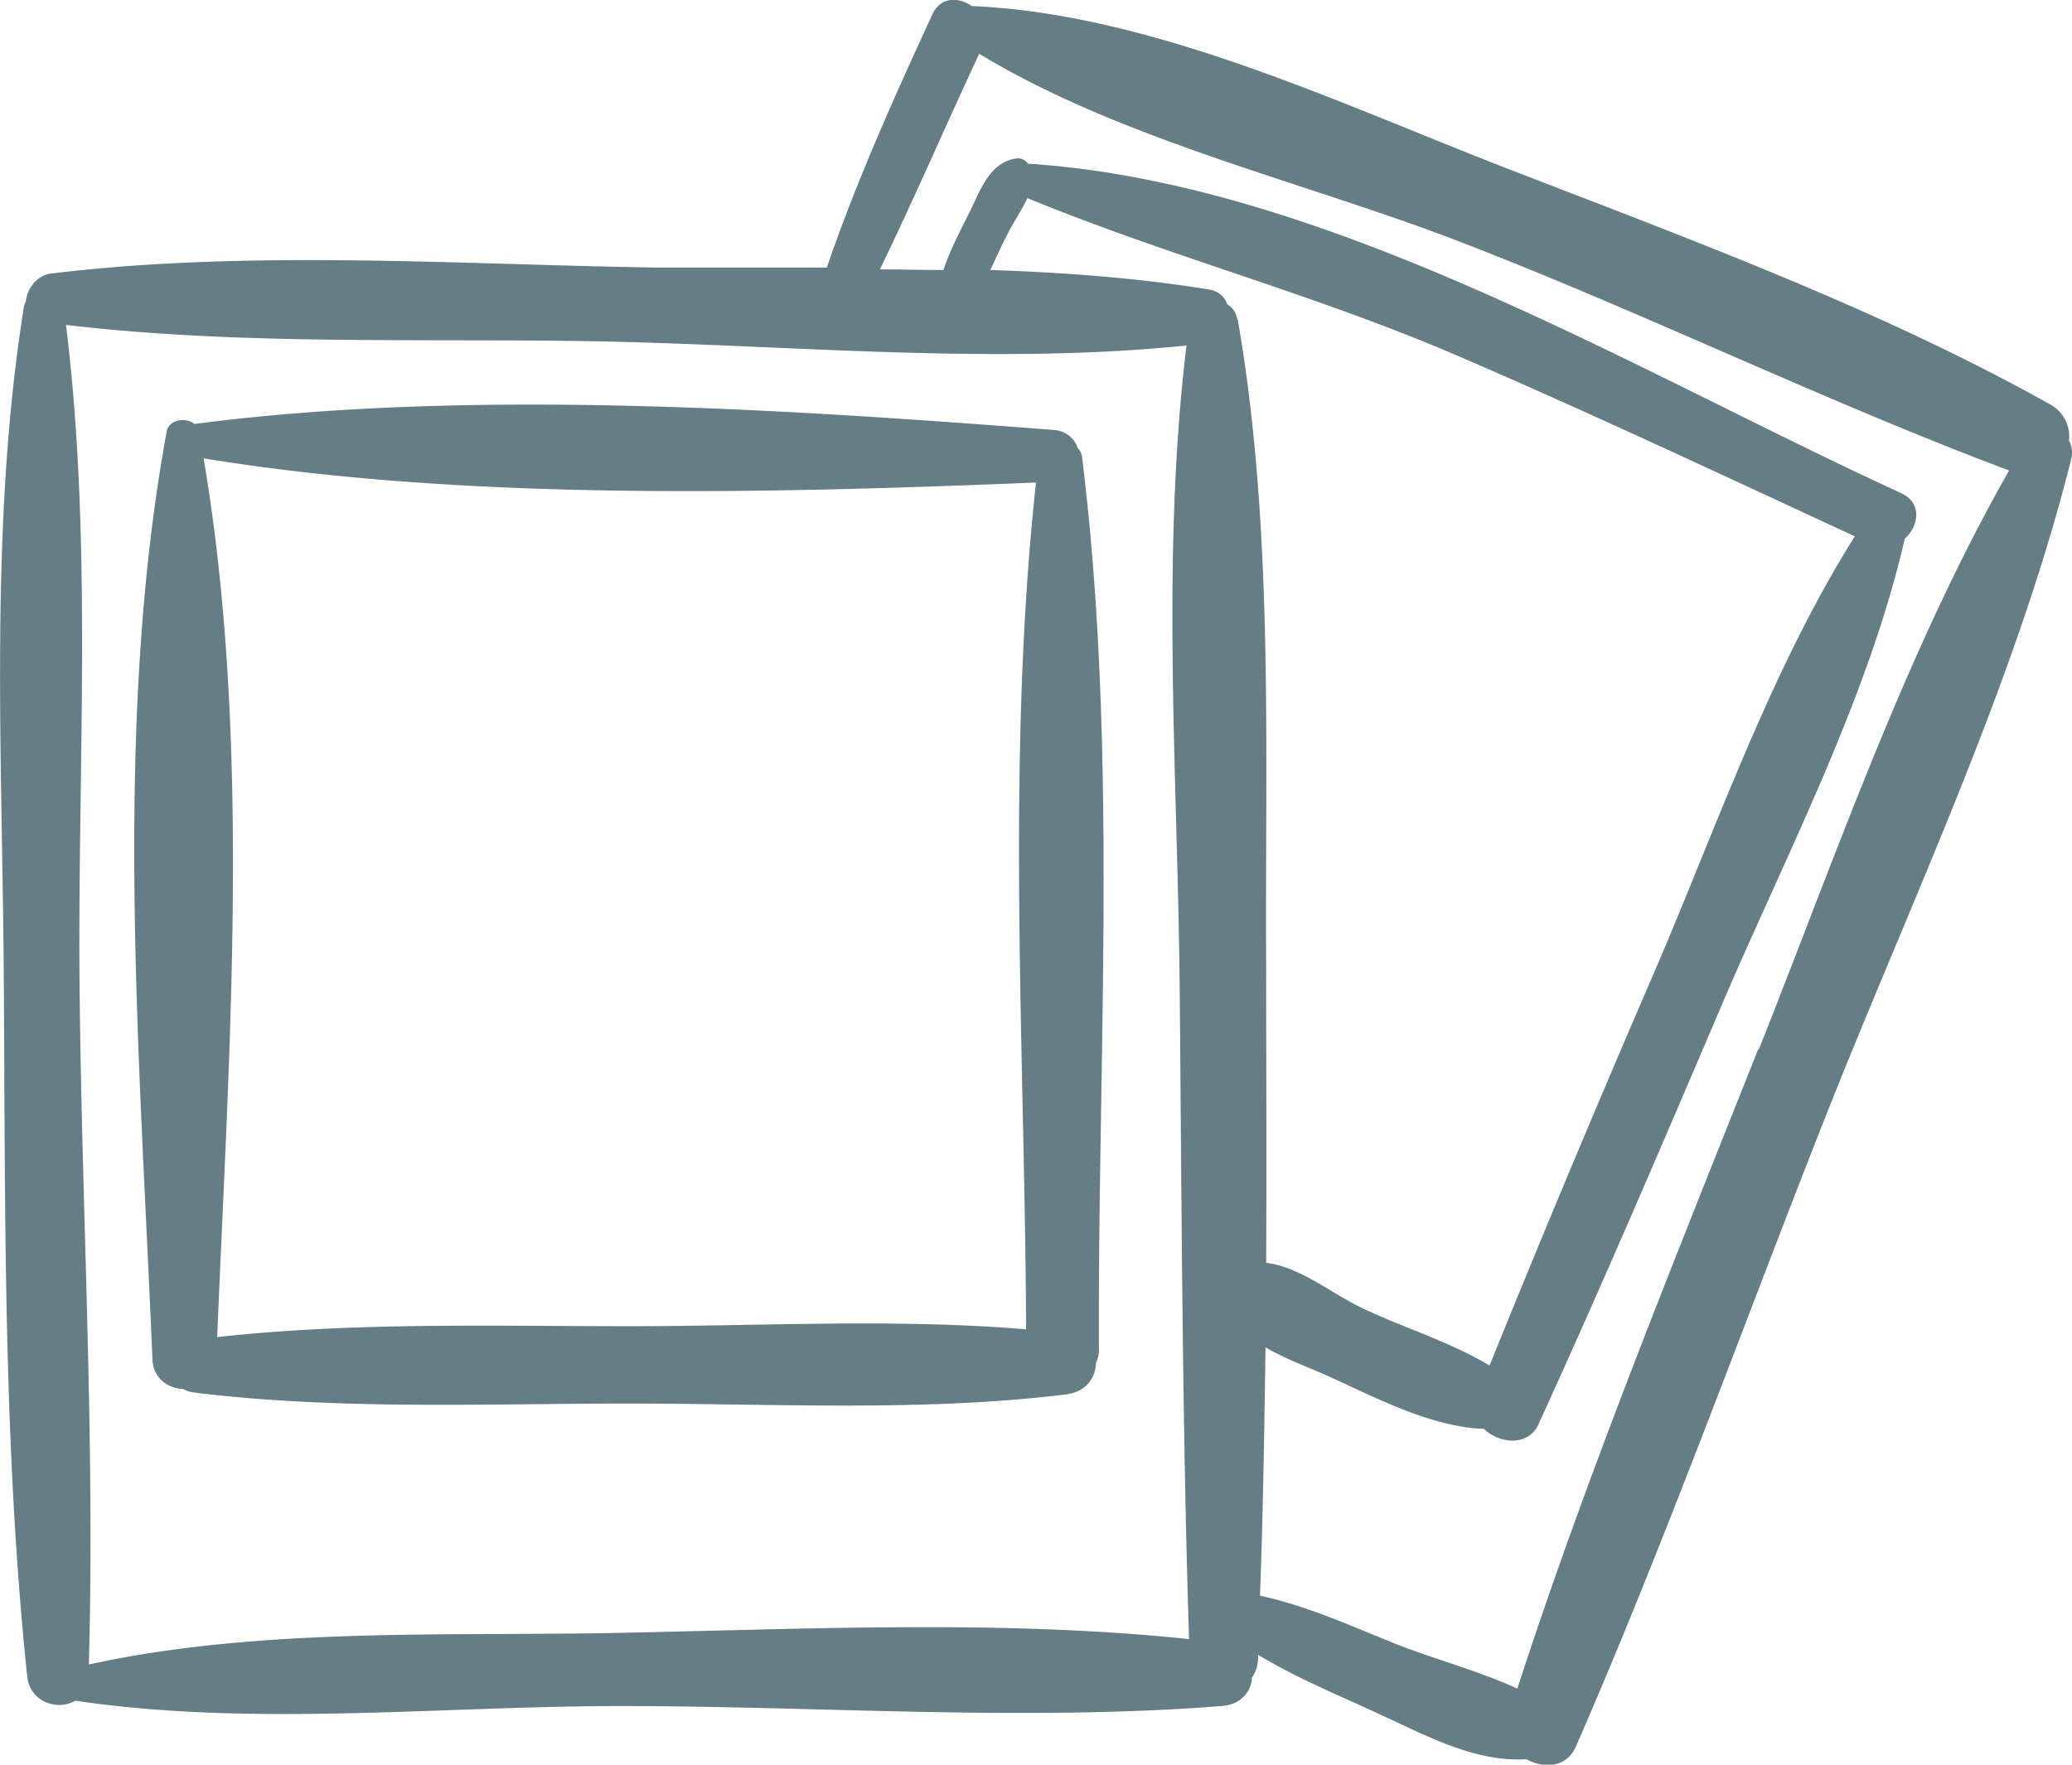 <svg fill="none" xmlns="http://www.w3.org/2000/svg" viewBox="0 0 27 23">
  <g clip-path="url(#GDVFlIKGJSi-a)" fill="#657D84">
    <path d="M26.96 5.746a.472.472 0 00-.225-.464c-2.187-1.228-4.632-2.133-6.971-3.038C17.56 1.4 15.06.18 12.664.079c-.17-.118-.41-.126-.515.11-.498 1.079-.989 2.173-1.375 3.298H8.547c-2.597-.04-5.307-.236-7.888.079-.177.024-.305.197-.321.354-.008.024-.016.04-.024.063-.45 2.802-.29 5.738-.266 8.58.024 3.077-.016 6.21.306 9.28.032.346.402.457.627.323 2.275.338 4.687.079 6.987.07 2.63-.007 5.323.205 7.944 0 .257-.015.394-.188.402-.37a.484.484 0 00.08-.227v-.071c.507.307 1.07.535 1.593.779.603.275 1.23.622 1.905.582.225.126.523.11.643-.165 1.158-2.653 2.14-5.384 3.2-8.076 1.126-2.865 2.51-5.73 3.257-8.713a.337.337 0 00-.024-.22l-.008-.009zm-19 15.538c-2.22.04-4.615-.07-6.802.41.08-2.913-.089-5.84-.12-8.745-.033-2.881.176-5.849-.178-8.714 2.276.268 4.607.173 6.891.213 2.533.047 5.186.314 7.71.055-.337 2.778-.112 5.651-.088 8.438.025 2.81.033 5.62.121 8.422-2.476-.26-5.057-.126-7.542-.079h.008zm8.161-17.12a.259.259 0 00-.128-.197c-.033-.094-.105-.173-.25-.196-.933-.15-1.881-.22-2.838-.252.088-.19.177-.386.273-.56.065-.117.153-.251.21-.377 1.816.748 3.73 1.252 5.547 2.03 1.761.756 3.498 1.575 5.235 2.378-1.11 1.763-1.818 3.841-2.638 5.738a232.856 232.856 0 00-2.122 5.07c-.507-.308-1.134-.497-1.657-.748-.402-.19-.82-.544-1.254-.59.008-1.308 0-2.614 0-3.913-.016-2.77.105-5.644-.37-8.383h-.008zm6.794 9.5c-1.093 2.756-2.227 5.527-3.143 8.344-.531-.244-1.15-.401-1.68-.621-.54-.22-1.095-.465-1.673-.59.04-1.08.056-2.157.072-3.236.281.165.611.276.876.402.587.267 1.295.637 1.97.66.193.19.571.237.708-.054.828-1.81 1.608-3.637 2.388-5.463.844-1.976 1.905-3.99 2.388-6.085.185-.165.233-.472-.056-.598-3.466-1.59-7.478-4.038-11.37-4.29a.165.165 0 00-.128-.07c-.354.031-.483.393-.62.676-.12.244-.265.512-.353.78-.274 0-.555-.008-.828-.008.45-.929.86-1.881 1.294-2.81 1.898 1.149 4.31 1.684 6.36 2.487 2.372.921 4.672 2.047 7.06 2.944-1.351 2.377-2.26 5.03-3.265 7.556v-.023z"/>
    <path d="M14.047 5.848a.347.347 0 00-.314-.244c-3.546-.275-7.654-.543-11.2-.078-.113-.095-.338-.055-.362.102-.708 3.865-.346 8.17-.185 12.082.008.26.209.386.402.394.04.024.096.04.153.047 1.873.229 3.787.142 5.668.142 1.882 0 3.803.11 5.677-.118.265-.032.394-.22.394-.41a.406.406 0 00.04-.204c-.016-3.818.25-7.785-.217-11.579a.224.224 0 00-.056-.141v.007zm-.684 11.477c-1.704-.142-3.45-.04-5.154-.04-1.785 0-3.602-.055-5.379.142.153-3.723.45-7.769-.177-11.453 3.417.56 7.381.457 10.847.315-.394 3.621-.145 7.391-.129 11.036h-.008z"/>
  </g>
  <defs>
    <clipPath id="GDVFlIKGJSi-a">
      <path fill="#fff" d="M0 0h27v23H0z"/>
    </clipPath>
  </defs>
</svg>
